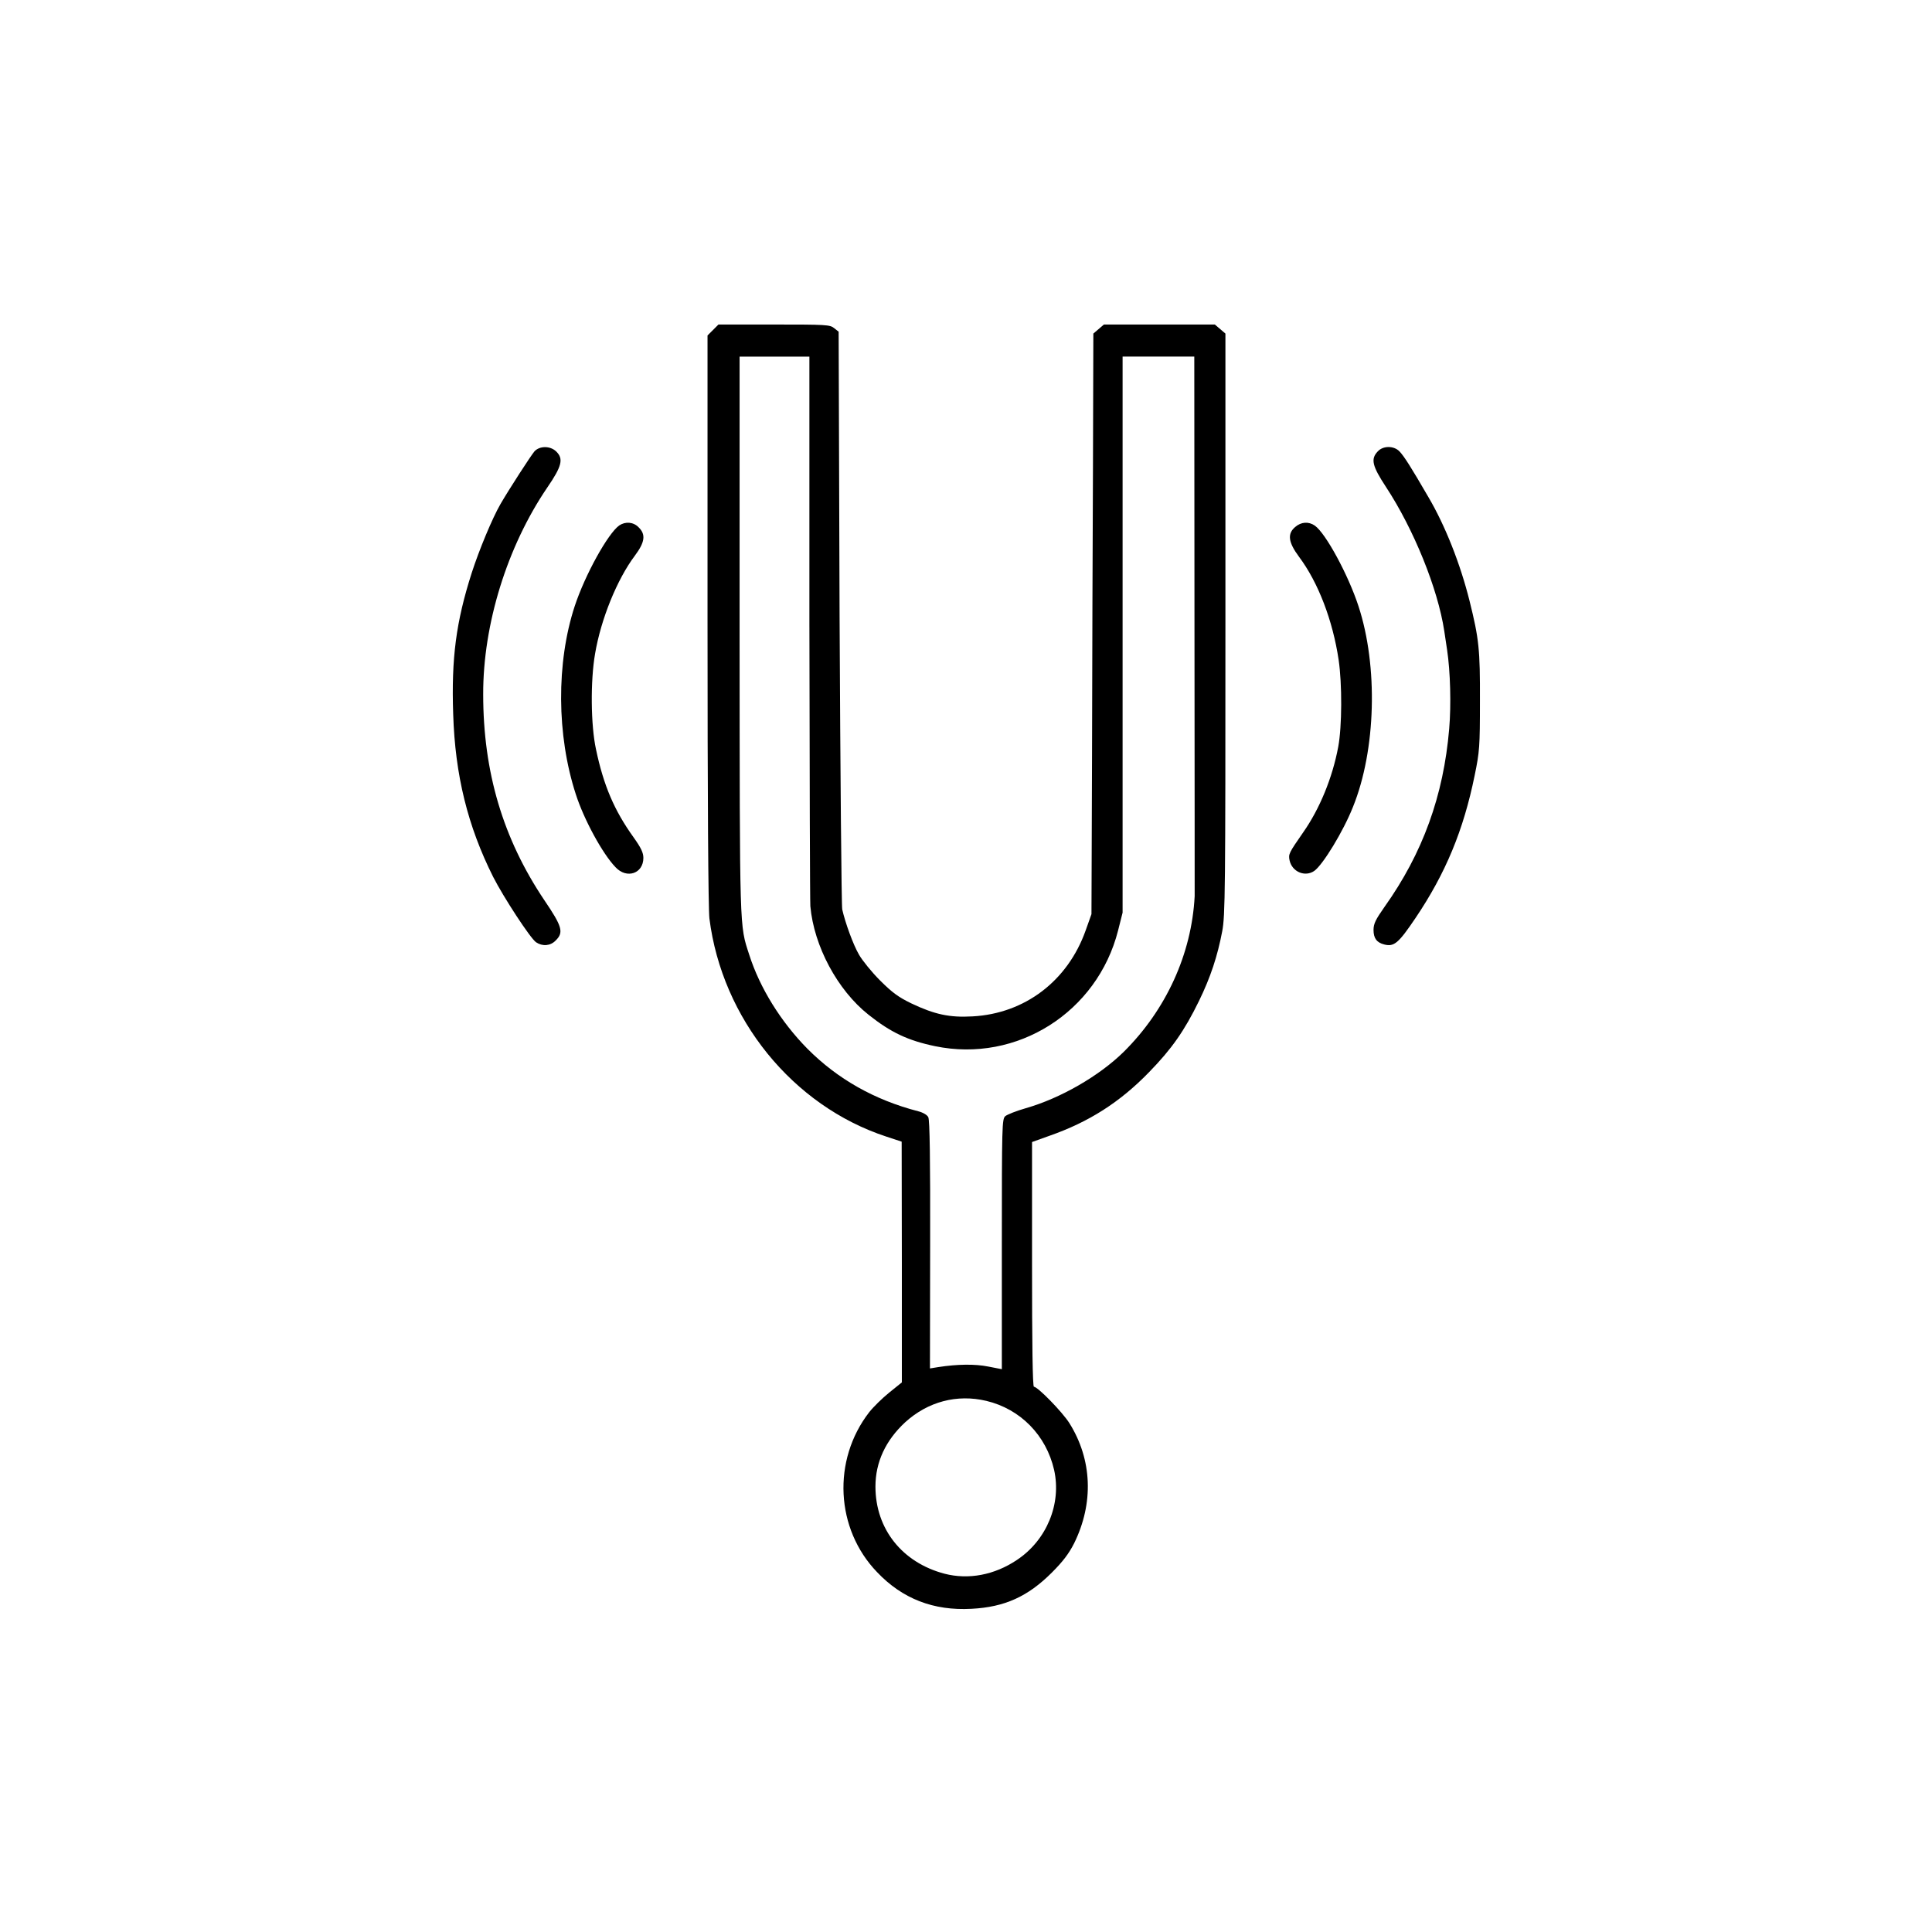<?xml version="1.0" standalone="no"?>
<!DOCTYPE svg PUBLIC "-//W3C//DTD SVG 20010904//EN"
 "http://www.w3.org/TR/2001/REC-SVG-20010904/DTD/svg10.dtd">
<svg version="1.0" xmlns="http://www.w3.org/2000/svg"
 width="1024pt" height="1024pt" viewBox="0 0 1024 1024"
 preserveAspectRatio="xMidYMid meet">
<g transform="translate(0,1024) scale(0.1,-0.1)"
fill="#000000" stroke="none">
<path d="M3779 8491 l-29 -29 0 -1504 c0 -972 4 -1533 10 -1586 67 -531 441
-993 937 -1156 l82 -27 1 -638 0 -638 -67 -54 c-37 -30 -85 -77 -106 -104
-197 -254 -179 -619 42 -848 134 -141 299 -205 500 -194 176 9 299 65 426 192
59 59 90 100 118 155 105 213 96 444 -25 637 -37 59 -168 193 -188 193 -7 0
-10 231 -10 649 l0 648 92 33 c209 73 374 178 529 338 119 122 187 219 264
377 61 125 98 237 123 369 16 84 17 213 17 1629 l0 1539 -28 24 -28 24 -294 0
-294 0 -28 -24 -28 -24 -2 -699 c-2 -384 -4 -1076 -5 -1538 l-3 -840 -31 -87
c-95 -267 -322 -440 -599 -455 -122 -7 -201 10 -325 69 -68 33 -101 57 -166
122 -44 44 -94 106 -111 136 -31 53 -73 169 -89 240 -4 19 -10 716 -14 1548
l-5 1514 -24 19 c-22 18 -43 19 -318 19 l-295 0 -29 -29z m511 -1573 c1 -788
3 -1455 5 -1481 19 -212 144 -445 308 -575 118 -94 209 -137 353 -167 434 -90
860 180 970 613 l24 95 0 1473 0 1474 190 0 190 0 1 -1427 c1 -786 1 -1430 1
-1433 -16 -307 -152 -603 -376 -825 -129 -127 -334 -246 -520 -299 -49 -14
-97 -33 -108 -42 -17 -16 -18 -48 -18 -679 l0 -662 -72 14 c-70 14 -163 13
-266 -3 l-43 -7 1 656 c1 449 -2 663 -10 676 -6 12 -29 25 -53 31 -232 60
-428 171 -588 332 -140 142 -252 322 -308 498 -52 160 -50 108 -51 1693 l0
1477 185 0 185 0 0 -1432z m938 -4103 c180 -43 317 -182 359 -366 40 -179 -39
-372 -197 -477 -119 -80 -257 -106 -384 -73 -224 59 -366 237 -366 462 0 129
54 245 158 341 120 109 274 150 430 113z"/>
<path d="M2833 7848 c-19 -22 -136 -203 -180 -279 -44 -76 -114 -245 -153
-366 -83 -260 -108 -451 -98 -748 10 -323 77 -594 212 -863 55 -108 196 -324
227 -346 34 -23 76 -20 104 9 44 43 35 74 -60 214 -219 326 -324 679 -324
1091 -1 371 127 783 339 1095 79 115 88 154 47 193 -32 30 -87 29 -114 0z"/>
<path d="M7302 7847 c-38 -40 -29 -77 44 -188 147 -224 275 -539 309 -764 3
-22 10 -67 15 -100 17 -113 22 -290 11 -418 -30 -354 -140 -659 -343 -944 -47
-67 -58 -89 -58 -122 0 -44 17 -67 57 -77 52 -13 75 6 166 141 159 236 254
465 313 755 26 126 28 152 28 395 1 272 -5 329 -55 530 -49 196 -129 399 -218
550 -91 157 -129 217 -153 242 -29 31 -87 32 -116 0z"/>
<path d="M3282 7455 c-60 -43 -181 -261 -236 -428 -98 -299 -96 -684 6 -997
43 -134 142 -316 211 -387 59 -63 147 -33 147 50 0 27 -12 53 -52 109 -102
142 -159 275 -199 466 -28 128 -30 364 -5 507 31 184 117 395 211 520 53 71
59 112 20 150 -28 29 -70 32 -103 10z"/>
<path d="M6865 7447 c-43 -36 -37 -81 20 -158 102 -136 179 -338 210 -546 19
-129 18 -353 -2 -461 -31 -166 -99 -330 -186 -454 -75 -108 -79 -115 -72 -148
13 -61 82 -90 131 -56 46 33 154 210 205 339 122 301 134 746 29 1065 -54 165
-173 385 -231 426 -33 23 -73 20 -104 -7z"/>
</g>
</svg>
